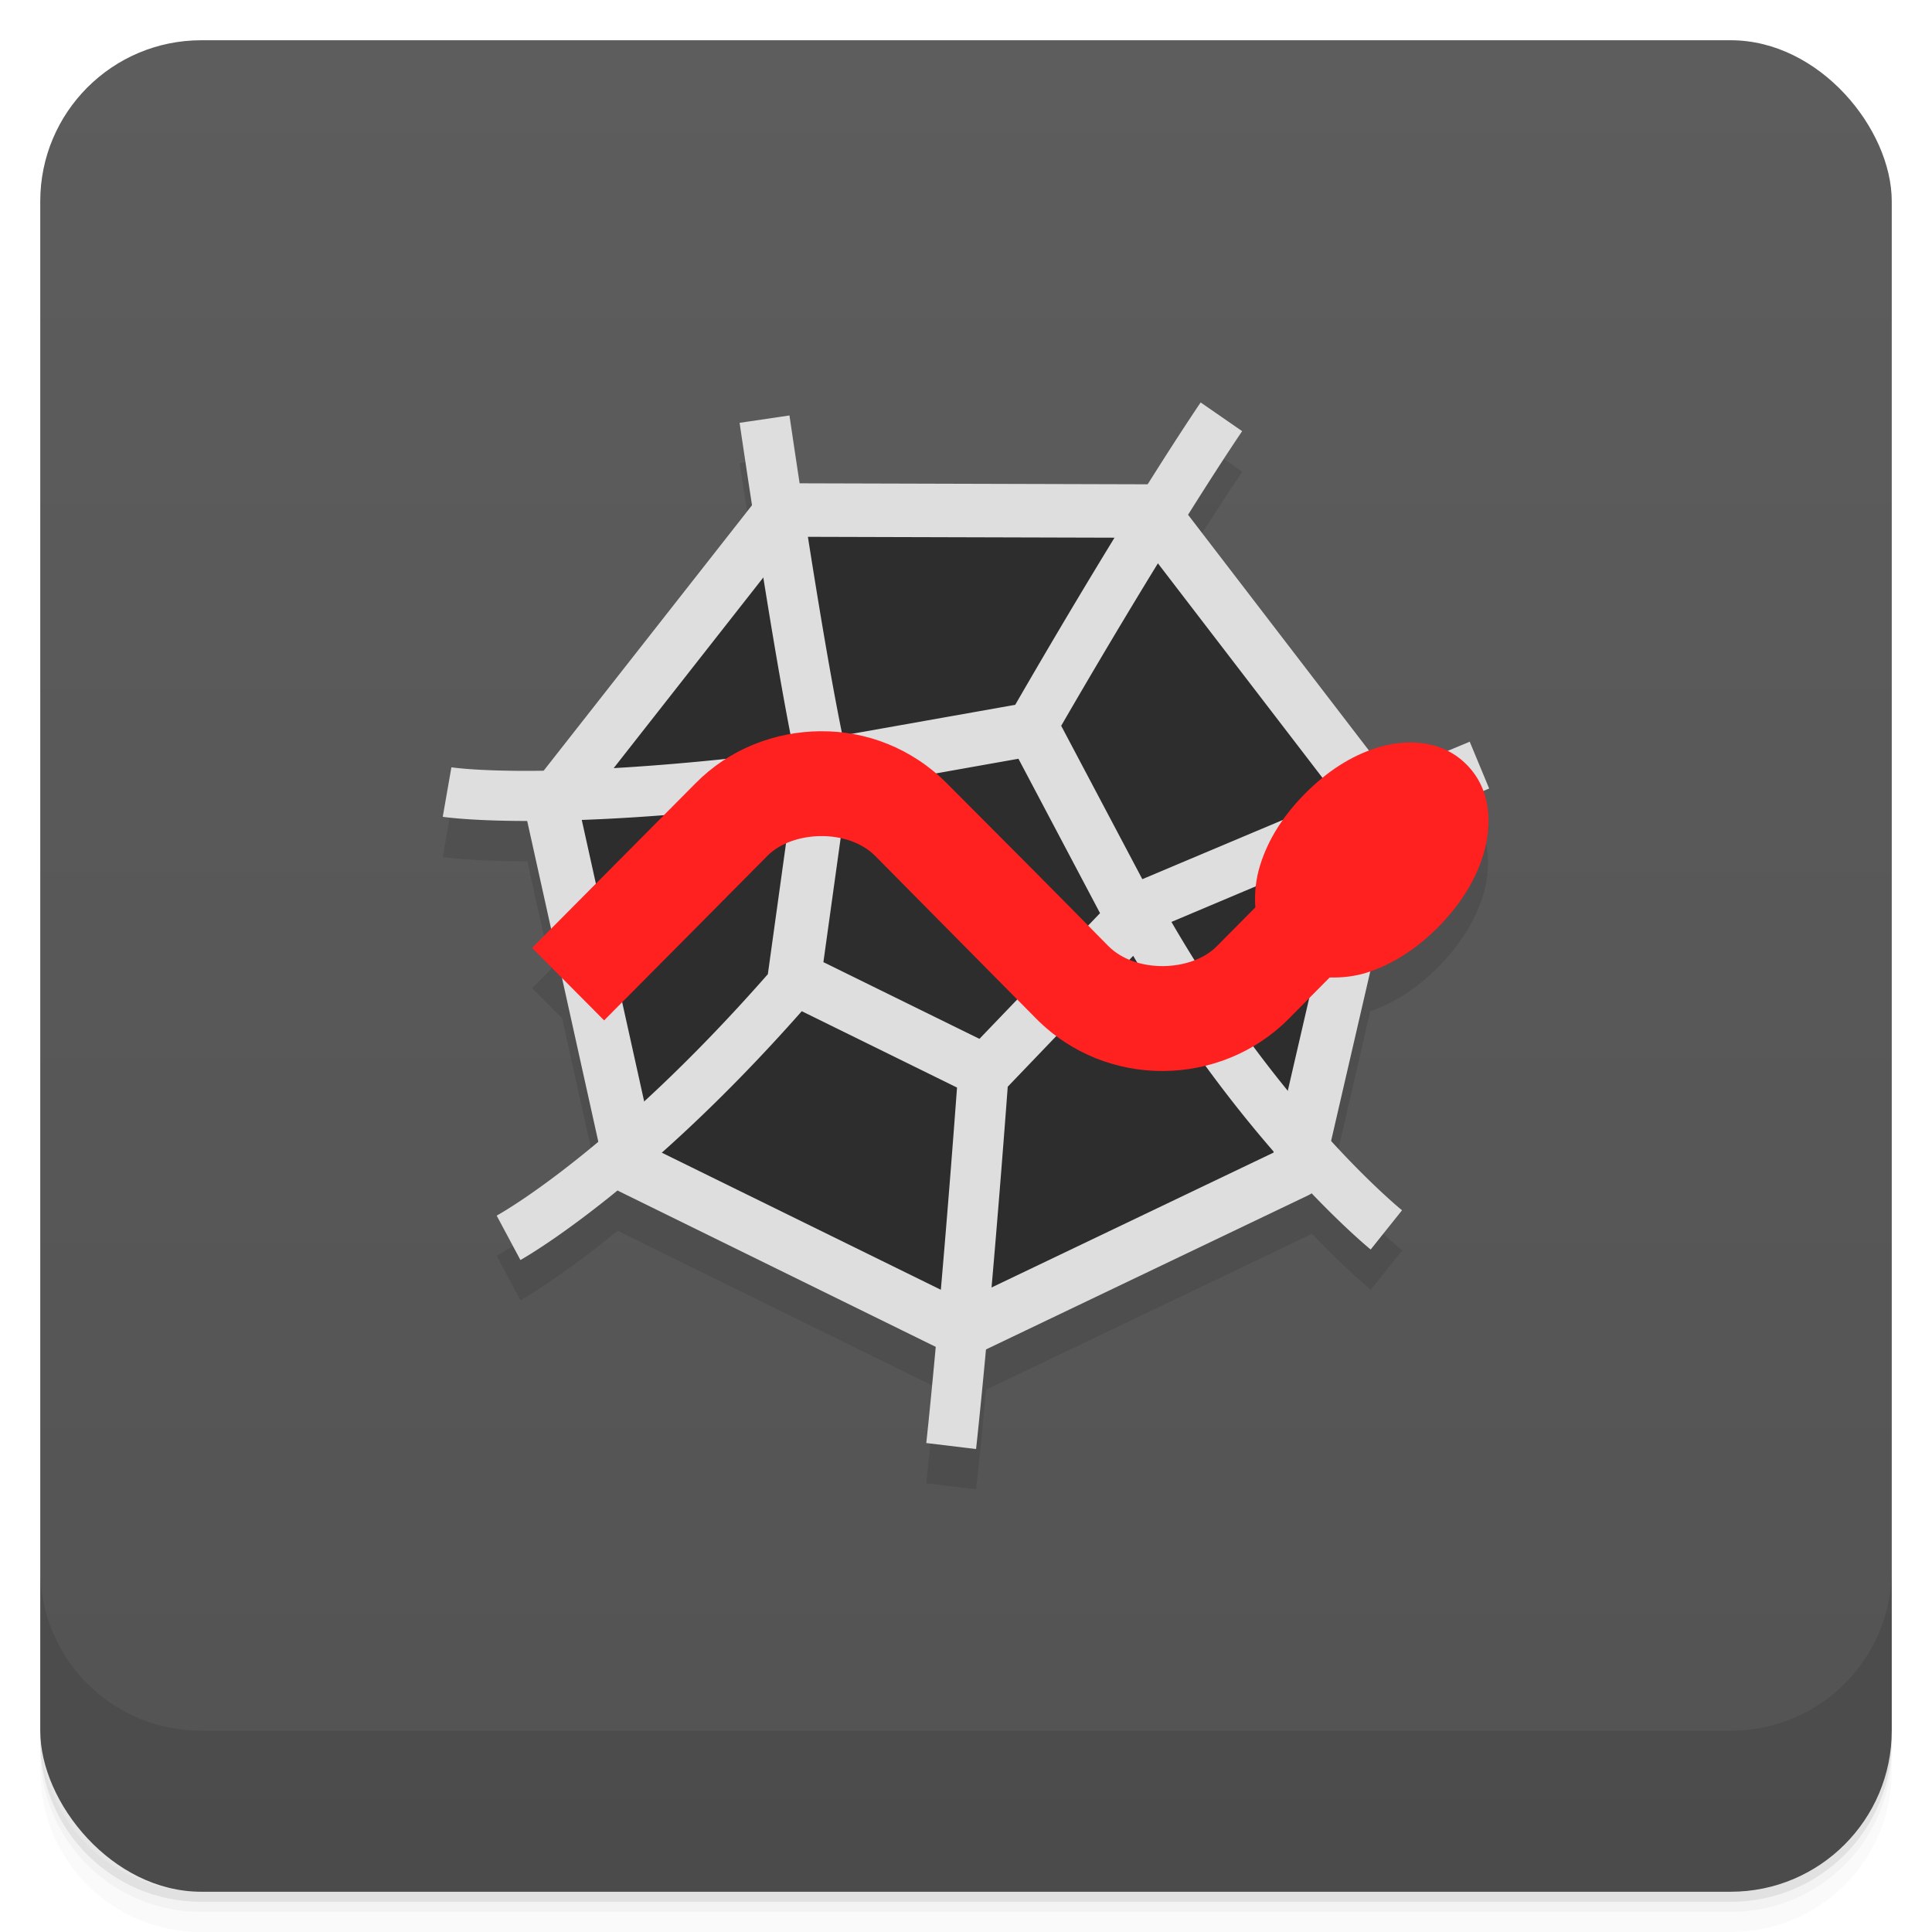 <svg xmlns="http://www.w3.org/2000/svg" version="1.1" viewBox="0 0 48 48">
 <defs>
  <linearGradient id="bg" x2="0" y1="1" y2="47" gradientUnits="userSpaceOnUse">
   <stop style="stop-color:#5d5d5d" offset="0"/>
   <stop style="stop-color:#535353" offset="1"/>
  </linearGradient>
 </defs>
 <path style="opacity:.02" d="m1 43v0.25c0 2.216 1.784 4 4 4h38c2.216 0 4-1.784 4-4v-0.25c0 2.216-1.784 4-4 4h-38c-2.216 0-4-1.784-4-4zm0 0.5v0.5c0 2.216 1.784 4 4 4h38c2.216 0 4-1.784 4-4v-0.5c0 2.216-1.784 4-4 4h-38c-2.216 0-4-1.784-4-4z"/>
 <path style="opacity:.05" d="m1 43.25v0.25c0 2.216 1.784 4 4 4h38c2.216 0 4-1.784 4-4v-0.25c0 2.216-1.784 4-4 4h-38c-2.216 0-4-1.784-4-4z"/>
 <path style="opacity:.1" d="m1 43v0.25c0 2.216 1.784 4 4 4h38c2.216 0 4-1.784 4-4v-0.25c0 2.216-1.784 4-4 4h-38c-2.216 0-4-1.784-4-4z"/>
 <rect style="fill:url(#bg)" rx="4" height="46" width="46" y="1" x="1"/>
 <path style="opacity:.1" d="m1 39v4c0 2.216 1.784 4 4 4h38c2.216 0 4-1.784 4-4v-4c0 2.216-1.784 4-4 4h-38c-2.216 0-4-1.784-4-4z"/>
 <path style="color-rendering:auto;fill-opacity:0.098;color:#000000;isolation:auto;mix-blend-mode:normal;shape-rendering:auto;solid-color:#000000;image-rendering:auto;white-space:normal" d="m29.829 10.997 0.002 0.002 0.002-0.002zm0.002 0.002c0 0.002-0.466 0.679-1.318 2.031l-8.639-0.023c-0.089-0.578-0.162-1.023-0.26-1.686l-1.238 0.184c0.138 0.932 0.205 1.286 0.32 2.031l-5.182 6.602c-1.562 0.019-2.299-0.074-2.299-0.074l-0.215 1.23s0.669 0.102 2.102 0.107l0.592 2.67-0.475 0.479 0.748 0.752 0.9 4.064c-1.56 1.3-2.527 1.836-2.527 1.836l0.59 1.104s0.93-0.52 2.418-1.727c0.017 0 0.033 0.019 0.051 0.027l7.855 3.861c-0.15 1.598-0.24 2.385-0.24 2.385l1.236 0.148s0.096-0.833 0.25-2.475l8-3.824c0.03-0.015 0.059-0.033 0.086-0.053 0.88 0.91 1.469 1.395 1.469 1.395l0.779-0.975s-0.718-0.589-1.764-1.729l0.973-4.213c0.617-0.215 1.178-0.586 1.684-1.092 0.531-0.539 0.922-1.137 1.125-1.805 0.141-0.464 0.182-1.044-0.012-1.574l0.16-0.066-0.48-1.156h0.004s-0.535 0.225-0.557 0.234c-0.574-0.291-1.237-0.245-1.752-0.084-0.068 0.021-0.132 0.053-0.199 0.078l-4.5-5.863c0.867-1.377 1.348-2.078 1.348-2.078z" isolation="auto" mix-blend-mode="normal"/>
 <path style="stroke-linejoin:round;stroke:#dedede;stroke-linecap:round;stroke-width:1.329;fill:#2d2d2d" d="m28.609 12.697 5.684 7.409-2.078 8.992-8.281 3.961-8.246-4.051-1.999-9.016 5.746-7.321z"/>
 <path style="color-rendering:auto;text-decoration-color:#000000;color:#000000;font-variant-numeric:normal;shape-rendering:auto;solid-color:#000000;text-decoration-line:none;fill:#dedede;font-variant-position:normal;mix-blend-mode:normal;font-feature-settings:normal;shape-padding:0;font-variant-alternates:normal;text-indent:0;font-variant-ligatures:normal;dominant-baseline:auto;font-variant-caps:normal;image-rendering:auto;white-space:normal;text-decoration-style:solid;text-orientation:mixed;isolation:auto;text-transform:none" d="m29.828 9.997 0.002 0.002l0.002-0.002zm0.002 0.002c-0.002 0.003-1.703 2.486-4.607 7.512l-4.293 0.762c-0.165-0.811-0.562-2.84-1.316-7.951l-1.239 0.183c0.789 5.332 1.199 7.438 1.348 8.156-6.176 0.773-8.508 0.402-8.508 0.402l-0.215 1.23s2.496 0.397 8.67-0.361l-0.592 4.264a0.667 0.662 85.186 0 0 0 0.006c-3.926 4.471-6.738 6-6.738 6l0.59 1.103s2.999-1.662 6.99-6.182l3.857 1.897c-0.438 5.912-0.764 8.832-0.764 8.832l1.237 0.149s0.336-2.965 0.787-9.002l3.117-3.252c2.844 4.819 5.9 7.297 5.9 7.297l0.779-0.975s-2.955-2.383-5.729-7.164c5.059-2.137 7.894-3.314 7.894-3.314l-0.48-1.156 0.004-0.01s-2.756 1.144-8.141 3.418l-2.016-3.811c2.848-4.915 4.496-7.32 4.496-7.32zm-4.527 8.852 2.027 3.836-2.996 3.123-3.877-1.906 0.598-4.299z"/>
 <path style="fill:#ff2020" d="m20.385 18.167c-1.136 0.009-2.265 0.441-3.103 1.293l-4.062 4.09 1.789 1.801c1.353-1.363 2.708-2.724 4.059-4.09 0.621-0.625 2-0.68 2.68 0.008 1.34 1.351 2.657 2.69 3.998 4.041 1.742 1.758 4.578 1.703 6.266 0.008l1.023-1.033c0.319 0.009 0.633-0.031 0.904-0.115 0.66-0.207 1.254-0.598 1.789-1.133 0.531-0.539 0.922-1.137 1.125-1.805s0.234-1.582-0.414-2.234c-0.648-0.656-1.559-0.629-2.223-0.422s-1.254 0.598-1.789 1.137c-0.531 0.535-0.922 1.133-1.125 1.801-0.095 0.307-0.142 0.667-0.113 1.029l-0.963 0.971c-0.621 0.625-2 0.68-2.688-0.008-1.328-1.353-2.668-2.694-4.006-4.037-0.871-0.878-2.007-1.312-3.144-1.301z"/>
</svg>

